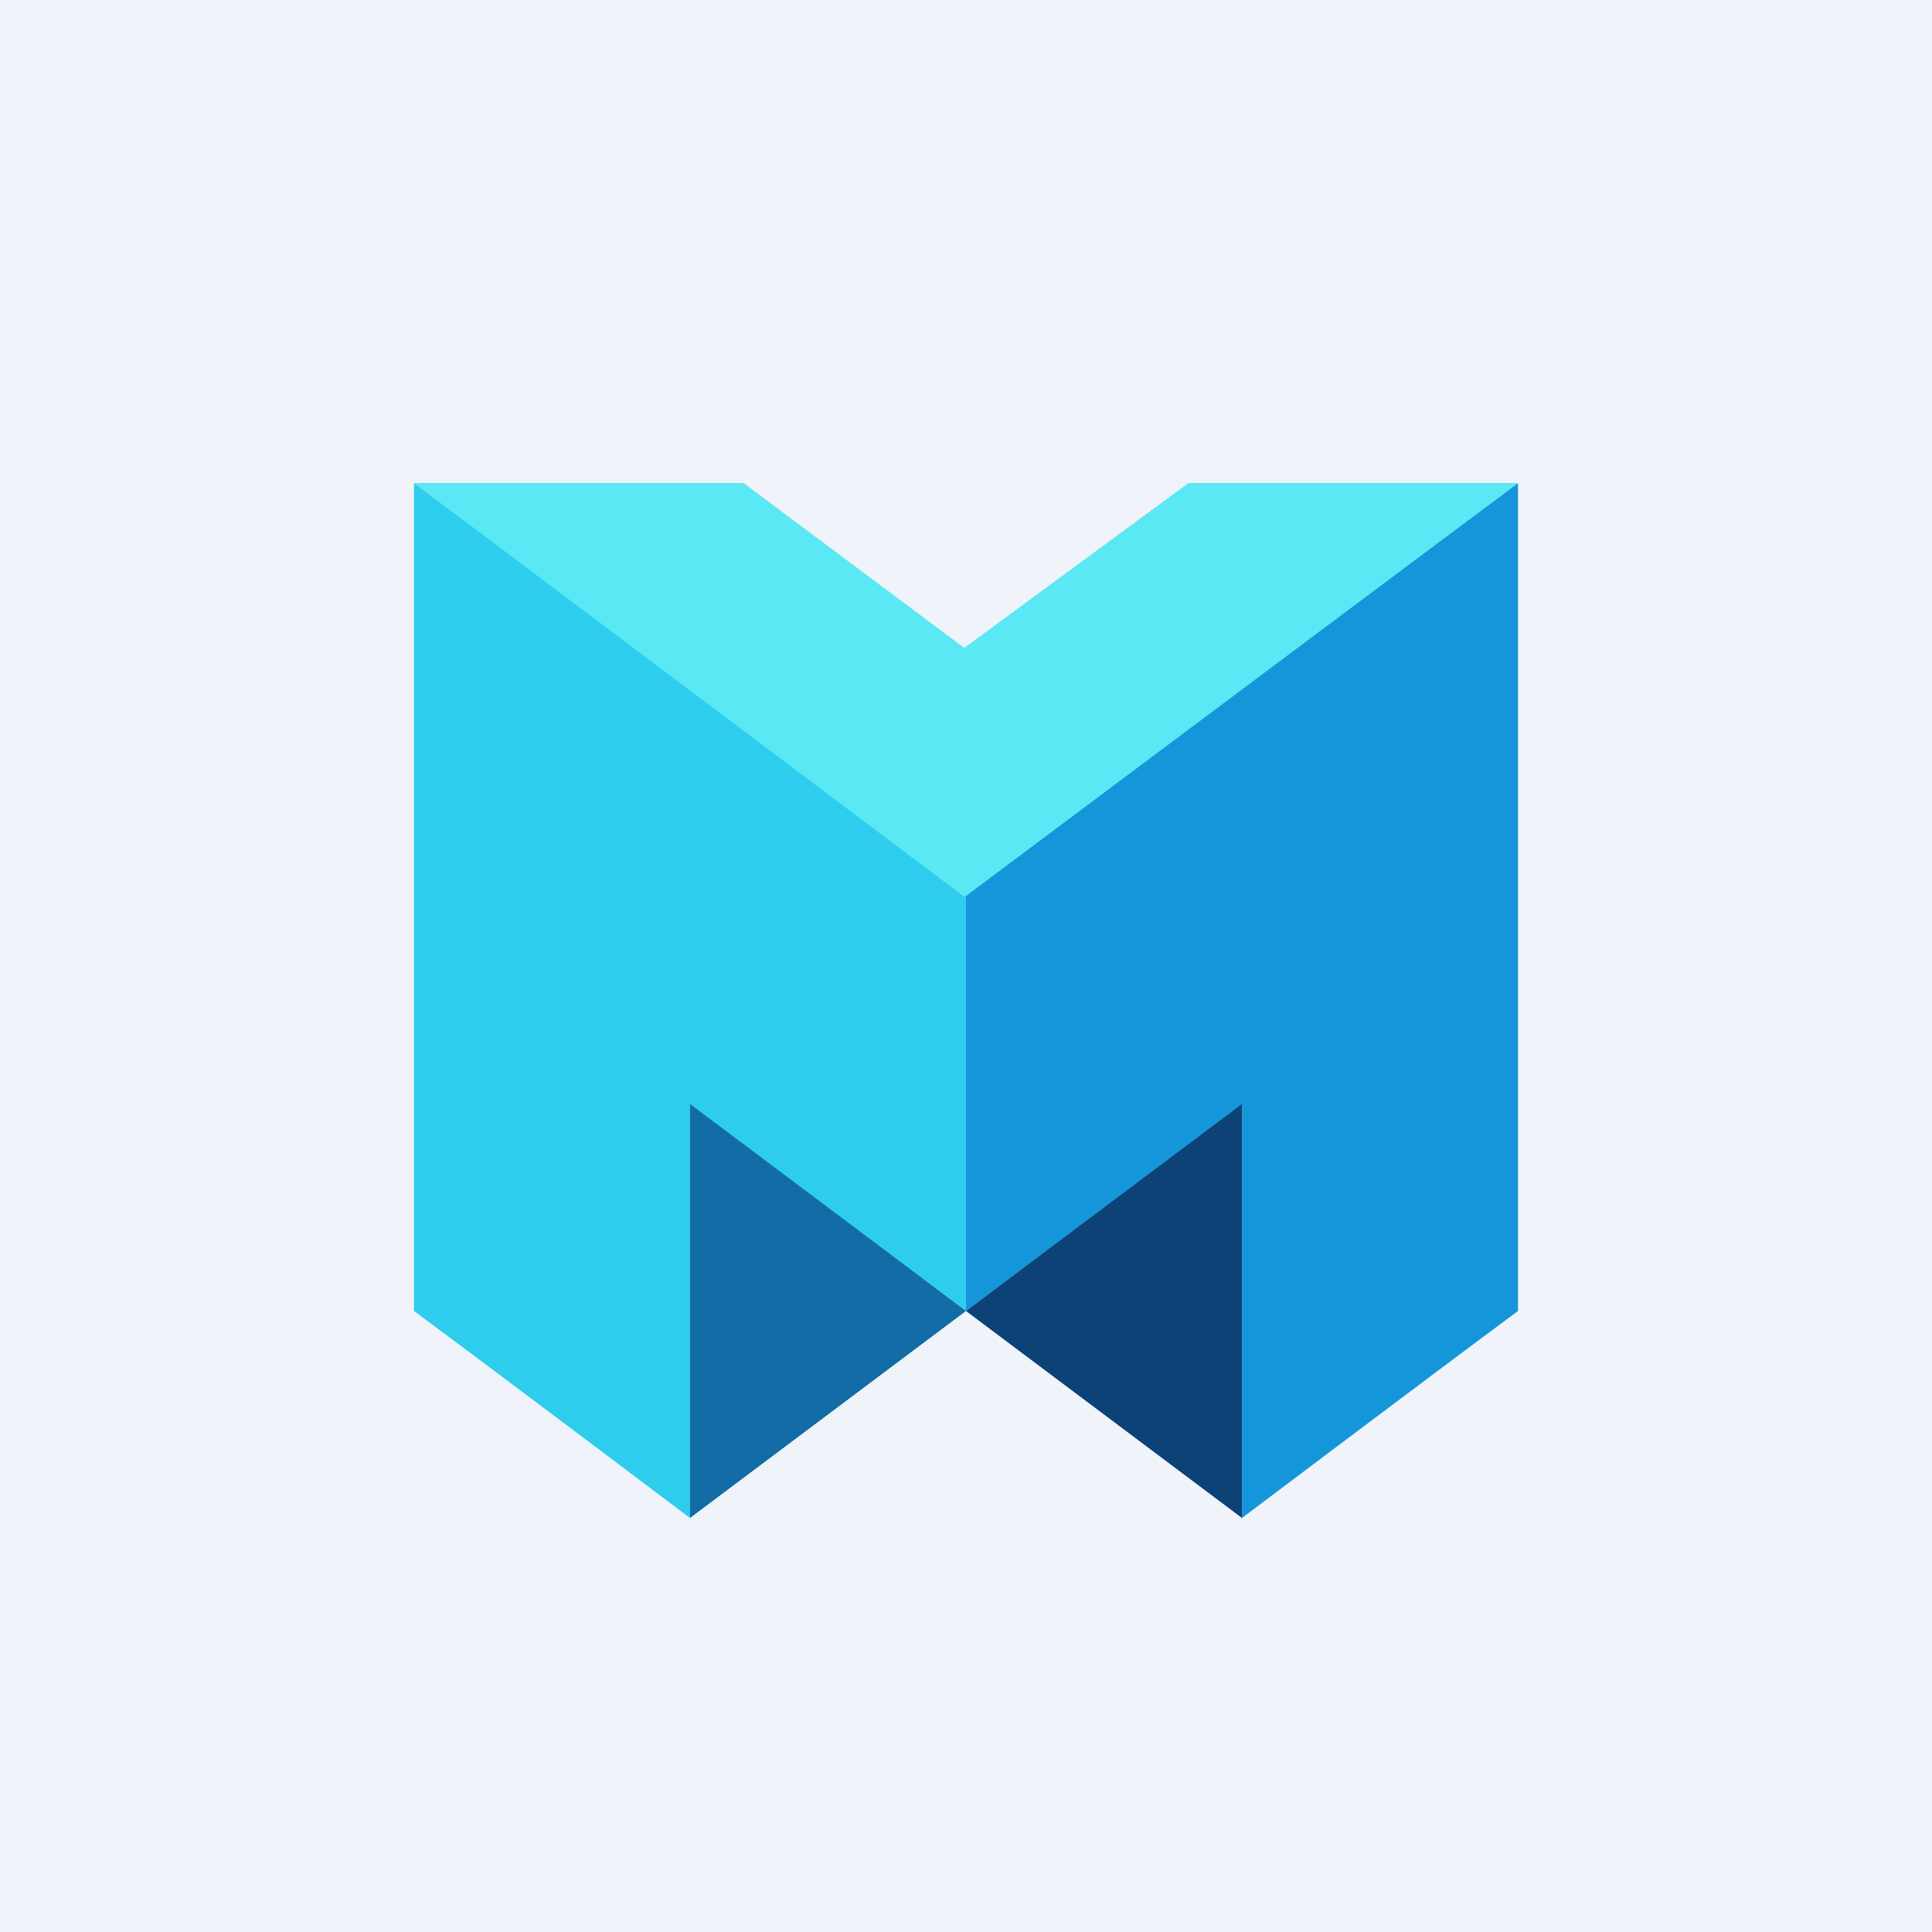 <!-- by TradeStack --><svg width="56" height="56" viewBox="0 0 56 56" xmlns="http://www.w3.org/2000/svg"><path fill="#F0F3FA" d="M0 0h56v56H0z"/><path d="M20 44s-5.3-4-8-6V14l16 11.92V38l-8-5.96V44Z" fill="#2ECDED"/><path d="M36 44s5.3-4 8-6V14L28 25.92V38l8-5.96V44Z" fill="#1596DA"/><path d="M21.55 14H12l15.96 12L44 14h-9.55l-6.5 4.78-6.4-4.78Z" fill="#5AE8F4"/><path d="m28 38-8 6V32l8 6Z" fill="#126CA6"/><path d="m28 38 8 6V32l-8 6Z" fill="#0D4276"/></svg>